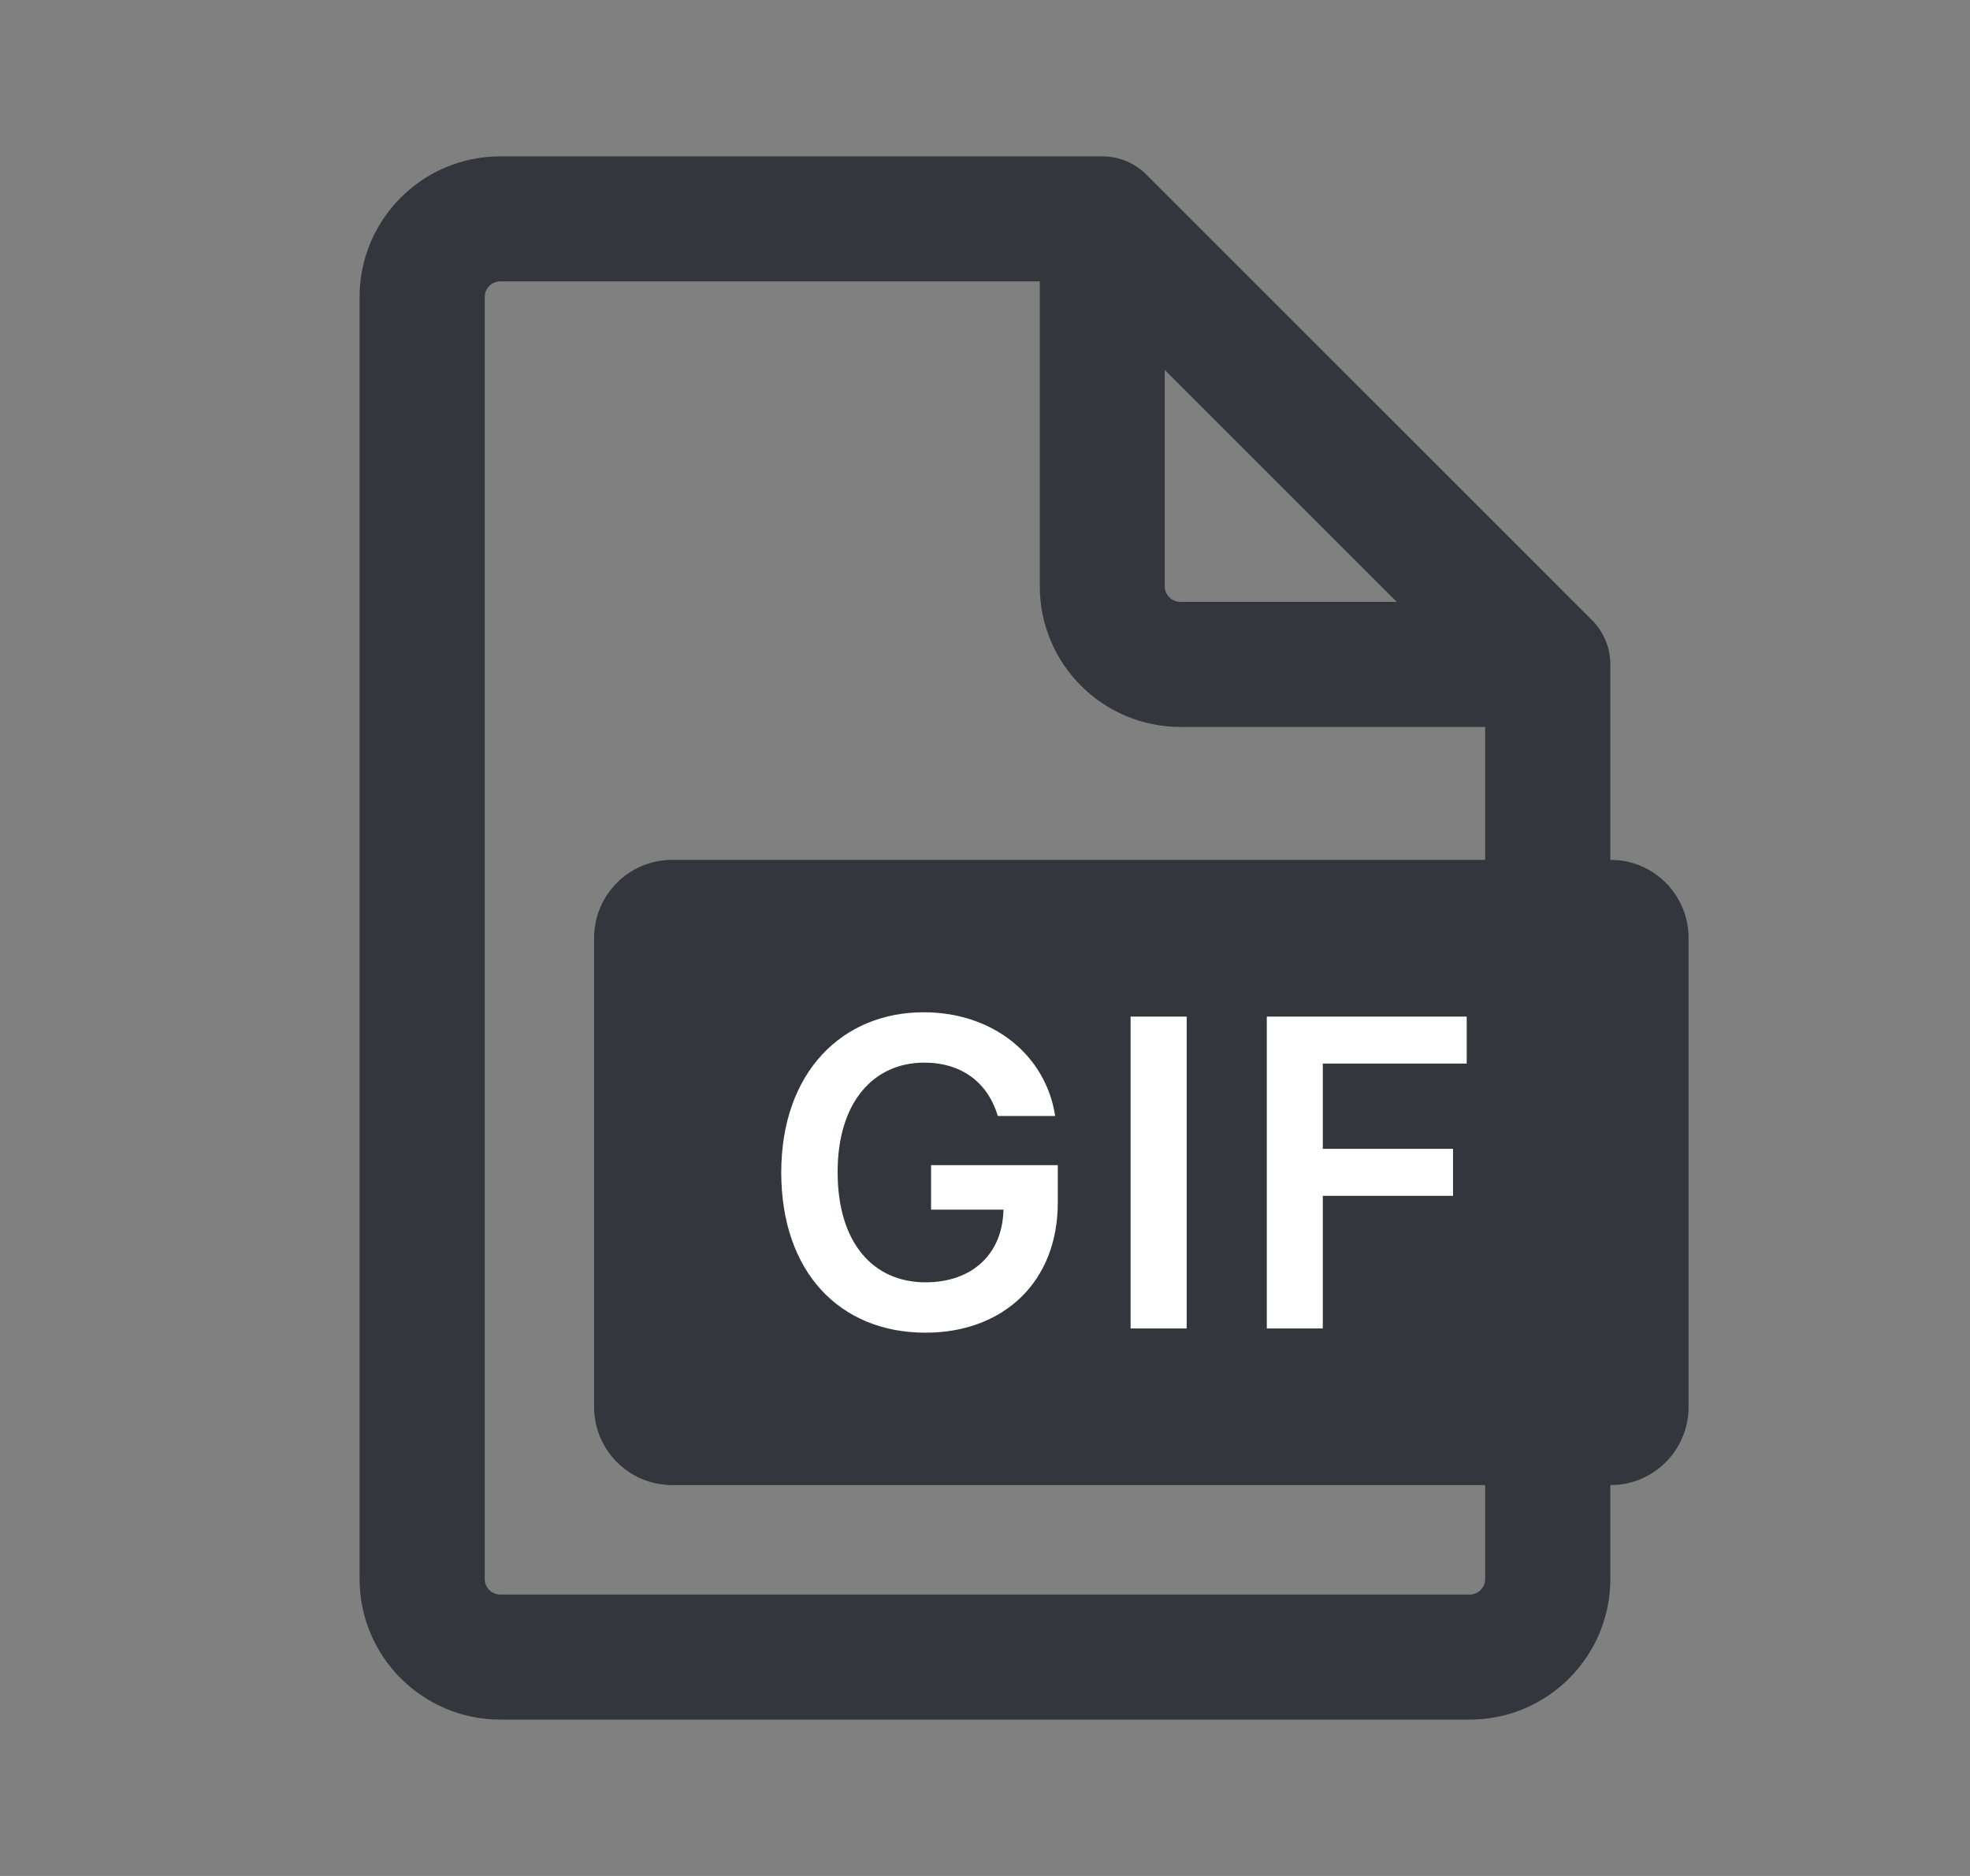 <svg width="21" height="20" viewBox="0 0 21 20" fill="none" xmlns="http://www.w3.org/2000/svg">
<rect x="0" y="0" width="21" height="20" fill="#808080" stroke="none"/>
<path d="M11.751 1.667C11.927 1.667 12.096 1.737 12.221 1.862L16.971 6.612C17.096 6.737 17.166 6.907 17.166 7.083V9.167L17.252 9.171C17.672 9.213 18 9.568 18 10V15C18 15.432 17.672 15.787 17.252 15.829L17.166 15.833V16.833C17.166 17.661 16.495 18.333 15.666 18.333H5.333C4.505 18.333 3.833 17.661 3.833 16.833V3.167C3.833 2.339 4.505 1.667 5.333 1.667H11.751ZM5.333 3C5.241 3 5.167 3.075 5.167 3.167V16.833C5.167 16.925 5.241 17 5.333 17H15.666C15.758 17 15.832 16.925 15.832 16.833V15.833H7.167C6.706 15.833 6.333 15.46 6.333 15V10C6.333 9.54 6.706 9.167 7.167 9.167H15.832V7.75H12.584C11.755 7.75 11.084 7.078 11.084 6.25V3H5.333ZM12.416 6.25C12.416 6.342 12.491 6.417 12.584 6.417H14.89L12.416 3.943V6.25Z" fill="#33363D"/>
<path d="M9.847 10.792C10.582 10.792 11.148 11.246 11.248 11.898H10.637C10.531 11.545 10.256 11.329 9.852 11.329C9.315 11.329 8.929 11.747 8.929 12.495C8.929 13.253 9.31 13.671 9.866 13.671C10.366 13.671 10.687 13.368 10.697 12.896H9.925V12.422H11.276V12.821C11.276 13.675 10.688 14.208 9.866 14.208C8.947 14.208 8.328 13.556 8.328 12.5C8.328 11.435 8.975 10.792 9.847 10.792ZM12.65 14.163H12.052V10.838H12.65V14.163ZM15.635 11.339H14.101V12.248H15.489V12.749H14.101V14.163H13.504V10.838H15.635V11.339Z" fill="white"/>
</svg>

